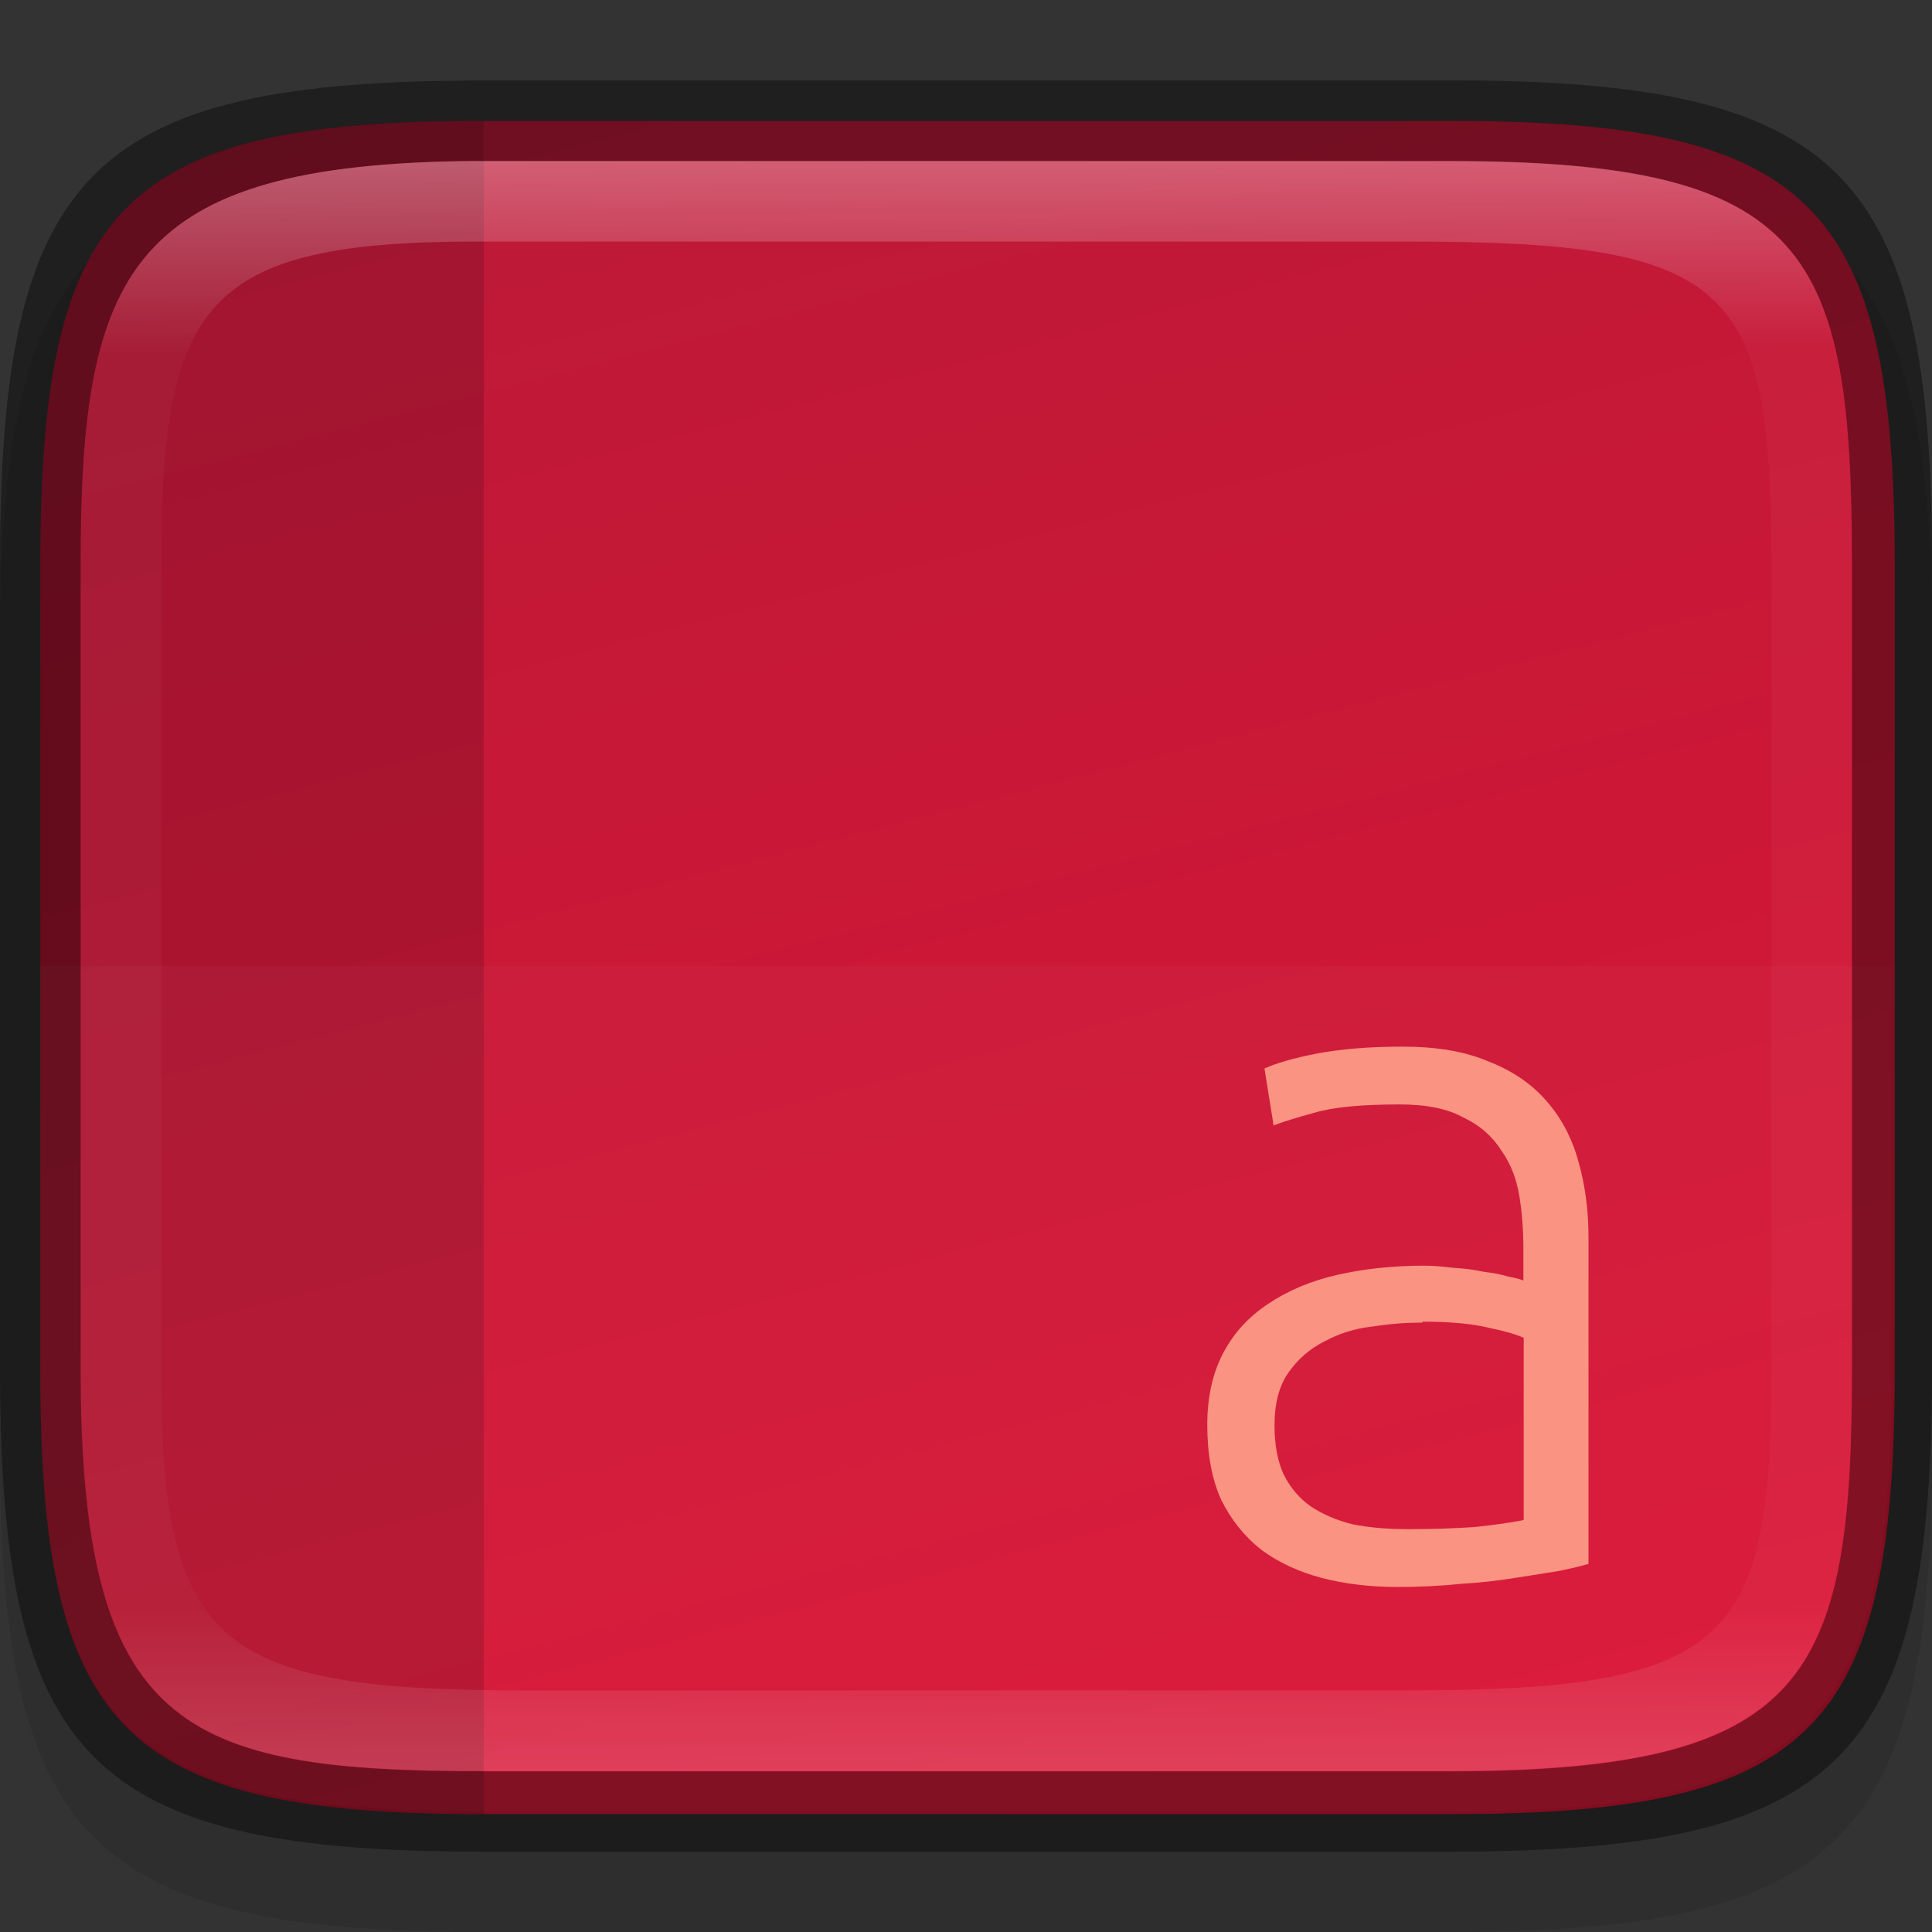 <?xml version="1.0" encoding="UTF-8" standalone="no"?>
<!-- Created with Inkscape (http://www.inkscape.org/) -->

<svg
   width="24"
   height="24"
   viewBox="0 0 6.35 6.35"
   version="1.1"
   id="svg5013"
   sodipodi:docname="accessories-dictionary.svg"
   inkscape:version="1.1.2 (0a00cf5339, 2022-02-04)"
   xmlns:inkscape="http://www.inkscape.org/namespaces/inkscape"
   xmlns:sodipodi="http://sodipodi.sourceforge.net/DTD/sodipodi-0.dtd"
   xmlns:xlink="http://www.w3.org/1999/xlink"
   xmlns="http://www.w3.org/2000/svg"
   xmlns:svg="http://www.w3.org/2000/svg">
  <rect x="0" y="0" width="6.35" height="6.35" fill="#333333" stroke="none"/>
  <sodipodi:namedview
     id="namedview5015"
     pagecolor="#ffffff"
     bordercolor="#666666"
     borderopacity="1.0"
     inkscape:pageshadow="2"
     inkscape:pageopacity="0.0"
     inkscape:pagecheckerboard="0"
     inkscape:document-units="px"
     showgrid="false"
     units="px"
     showguides="true"
     inkscape:zoom="26.667397"
     inkscape:cx="12.337162"
     inkscape:cy="12.655904"
     inkscape:window-width="1851"
     inkscape:window-height="1049"
     inkscape:window-x="0"
     inkscape:window-y="0"
     inkscape:window-maximized="1"
     inkscape:current-layer="svg5013" />
  <defs
     id="defs5010">
    <linearGradient
       inkscape:collect="always"
       xlink:href="#linearGradient1871"
       id="linearGradient1873"
       x1="10.573"
       y1="1.222"
       x2="10.806"
       y2="46.701"
       gradientUnits="userSpaceOnUse"
       gradientTransform="matrix(0.12,0,0,0.116,0.289,0.387)" />
    <linearGradient
       inkscape:collect="always"
       id="linearGradient1871">
      <stop
         style="stop-color:#ffffff;stop-opacity:1;"
         offset="0"
         id="stop1867" />
      <stop
         style="stop-color:#ffffff;stop-opacity:0.1"
         offset="0.12"
         id="stop2515" />
      <stop
         style="stop-color:#ffffff;stop-opacity:0.102"
         offset="0.9"
         id="stop2581" />
      <stop
         style="stop-color:#ffffff;stop-opacity:0.502"
         offset="1"
         id="stop1869" />
    </linearGradient>
    <linearGradient
       inkscape:collect="always"
       xlink:href="#linearGradient2290"
       id="linearGradient2292"
       x1="1.958"
       y1="0.097"
       x2="4.151"
       y2="8.369"
       gradientUnits="userSpaceOnUse"
       gradientTransform="matrix(2.737,0,0,2.66,0.414,0.741)" />
    <linearGradient
       inkscape:collect="always"
       id="linearGradient2290">
      <stop
         style="stop-color:#bc1938;stop-opacity:1"
         offset="0"
         id="stop2286" />
      <stop
         style="stop-color:#da1636;stop-opacity:1"
         offset="1"
         id="stop2288" />
    </linearGradient>
  </defs>
  <path
     d="M 1.528,0.529 C 0.288,0.538 1.6249999e-8,0.847 1.6249999e-8,2.117 V 4.763 C 1.6249999e-8,6.052 0.298,6.35 1.587,6.35 h 3.175 C 6.052,6.35 6.35,6.052 6.35,4.763 V 2.117 C 6.35,0.827 6.052,0.529 4.763,0.529 h -3.175 c -0.02,0 -0.04,-1.48e-4 -0.06,0 z"
     style="opacity:0.1;fill:#000000;stroke-width:0.265;stroke-linecap:round;stroke-linejoin:round"
     id="path9125"
     sodipodi:nodetypes="cssssssssc" />
  <path
     id="rect6397"
     style="fill:url(#linearGradient2292);fill-opacity:1;stroke-width:0.689;stroke-linejoin:round"
     d="m 5.793,1.5 c -4.294,0.032 -5.293,1.101 -5.293,5.5 V 17 c 0,4.399 0.999,5.468 5.293,5.5 H 6 18 c 4.469,0 5.5,-1.031 5.5,-5.5 V 7 c 0,-4.469 -1.031,-5.5 -5.5,-5.5 H 6 c -0.07,0 -0.139,-5.129e-4 -0.207,0 z"
     sodipodi:nodetypes="cssccsssssc"
     transform="scale(0.265)" />
  <path
     id="rect2291"
     style="opacity:0.15;fill:#000000;fill-opacity:1;stroke-width:2;stroke-linecap:round;stroke-linejoin:round"
     d="M 5.793 1.5 C 1.499 1.532 0.5 2.601 0.5 7 L 0.5 17 C 0.5 21.399 1.499 22.468 5.793 22.5 L 6 22.5 L 6 1.5 C 5.93 1.5 5.861 1.499 5.793 1.5 z "
     transform="scale(0.265)" />
  <path
     id="rect2789"
     style="opacity:0.03;fill:#ffffff;fill-opacity:1;stroke-width:0.529;stroke-linecap:round;stroke-linejoin:round"
     d="m 0.132,4.498 c 0,1.164 0.264,1.447 1.4,1.455 H 1.587 4.763 c 1.182,0 1.455,-0.273 1.455,-1.455 V 3.175 H 0.132 Z"
     sodipodi:nodetypes="cccscccc" />
  <path
     d="m 4.61,3.44 c -0.11,0 -0.204,0.008 -0.283,0.023 -0.077,0.015 -0.134,0.032 -0.171,0.049 L 4.186,3.699 C 4.214,3.688 4.259,3.674 4.321,3.657 4.382,3.639 4.475,3.63 4.6,3.63 c 0.088,0 0.158,0.014 0.21,0.043 0.055,0.026 0.096,0.063 0.125,0.109 0.031,0.044 0.05,0.094 0.059,0.151 0.009,0.055 0.013,0.112 0.013,0.171 v 0.105 c -0.009,-0.004 -0.025,-0.009 -0.049,-0.013 -0.022,-0.007 -0.049,-0.012 -0.082,-0.016 -0.031,-0.007 -0.064,-0.011 -0.099,-0.013 -0.033,-0.004 -0.065,-0.007 -0.095,-0.007 -0.103,0 -0.198,0.01 -0.286,0.03 -0.088,0.02 -0.163,0.052 -0.227,0.095 -0.064,0.042 -0.113,0.095 -0.148,0.161 -0.035,0.066 -0.053,0.145 -0.053,0.237 0,0.096 0.015,0.179 0.046,0.247 0.033,0.066 0.077,0.121 0.132,0.164 0.057,0.042 0.123,0.072 0.197,0.092 0.077,0.02 0.16,0.03 0.25,0.03 0.07,0 0.138,-0.003 0.204,-0.01 0.068,-0.004 0.129,-0.011 0.184,-0.02 0.055,-0.009 0.103,-0.016 0.145,-0.023 0.042,-0.009 0.073,-0.016 0.095,-0.023 V 4.068 c 0,-0.09 -0.011,-0.173 -0.033,-0.25 C 5.167,3.741 5.132,3.675 5.084,3.62 5.035,3.563 4.972,3.52 4.893,3.489 4.816,3.456 4.722,3.44 4.61,3.44 Z m 0.066,0.904 c 0.092,0 0.164,0.007 0.217,0.02 0.053,0.011 0.091,0.022 0.115,0.033 v 0.599 c -0.044,0.009 -0.098,0.016 -0.161,0.023 -0.061,0.004 -0.134,0.007 -0.217,0.007 -0.068,0 -0.129,-0.005 -0.184,-0.016 -0.053,-0.013 -0.099,-0.033 -0.138,-0.059 -0.037,-0.026 -0.067,-0.061 -0.089,-0.105 -0.02,-0.044 -0.03,-0.098 -0.03,-0.161 0,-0.072 0.015,-0.13 0.046,-0.174 0.031,-0.044 0.07,-0.078 0.118,-0.102 0.048,-0.026 0.101,-0.043 0.158,-0.049 0.057,-0.009 0.112,-0.013 0.164,-0.013 z"
     style="fill:#fa9381;stroke-width:0.265;enable-background:new"
     id="path917" />
  <path
     id="rect5096"
     style="opacity:0.4;stroke-width:0.241;stroke-linecap:round;stroke-linejoin:round"
     d="M 1.528,0.265 C 0.288,0.274 6.4159692e-5,0.582 6.4159692e-5,1.852 v 2.646 c 0,1.29 0.298,1.588 1.588,1.588 h 3.175 c 1.29,0 1.587,-0.298 1.587,-1.588 V 1.852 c 0,-1.29 -0.298,-1.588 -1.587,-1.588 H 1.588 c -0.02,0 -0.04,-1.4798e-4 -0.06,0 z m 0.033,0.265 c 0.018,-1.3565e-4 0.036,0 0.055,0 h 3.148 c 1.182,0 1.323,0.293 1.323,1.323 v 2.646 c 0,1.016 -0.141,1.323 -1.323,1.323 H 1.588 c -0.992,0 -1.323,-0.141 -1.323,-1.323 V 1.852 c 0,-0.961 0.159,-1.314 1.296,-1.323 z"
     sodipodi:nodetypes="csssssssscssssssssss" />
  <path
     id="rect1565"
     style="fill:url(#linearGradient1873);fill-opacity:1;stroke-width:0.118;opacity:0.3"
     d="M 1.56,0.529 C 0.424,0.538 0.265,0.891 0.265,1.852 v 2.646 c 0,1.182 0.331,1.323 1.323,1.323 h 3.175 c 1.182,0 1.323,-0.307 1.323,-1.323 V 1.852 c 0,-1.03 -0.141,-1.323 -1.323,-1.323 H 1.615 c -0.018,0 -0.037,-1.356e-4 -0.055,0 z m 0.003,0.265 c 0.016,0 0.033,0 0.05,0 h 3.018 c 1.064,0 1.191,0.143 1.191,1.058 v 2.646 c 0,0.894 -0.127,1.058 -1.191,1.058 h -2.91 c -1.023,0 -1.191,-0.158 -1.191,-1.058 V 1.852 c 0,-0.854 0.141,-1.058 1.034,-1.058 z"
     sodipodi:nodetypes="csssssssscsssssssssss" />
</svg>
